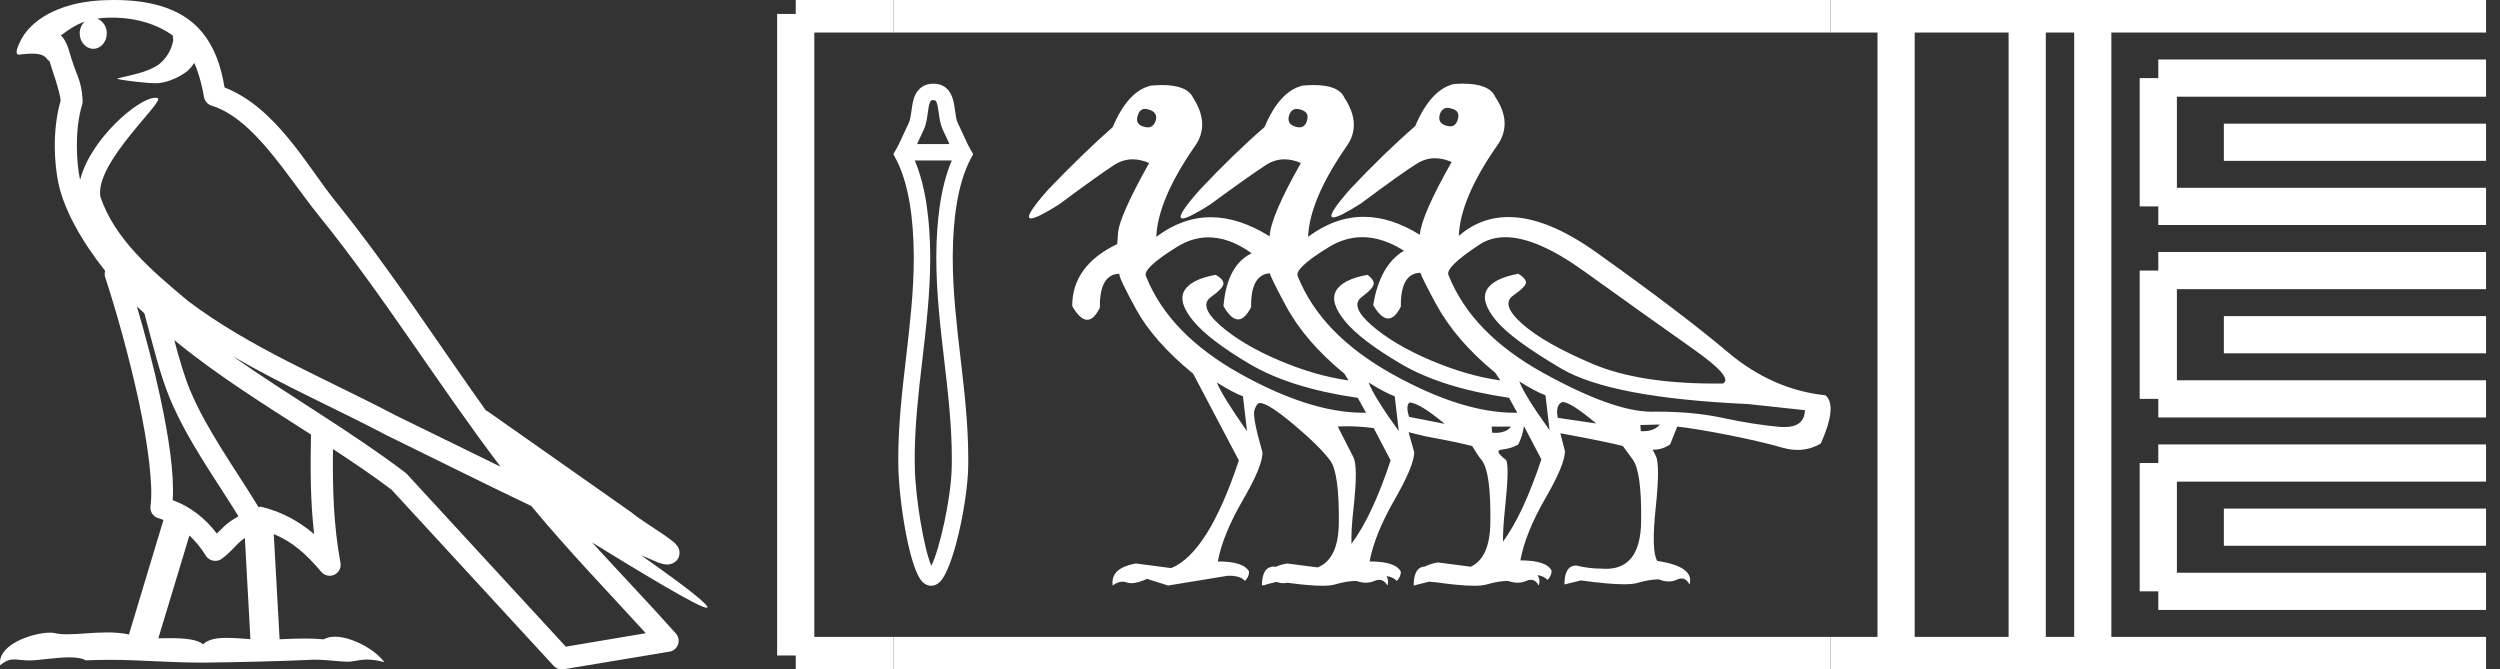 <?xml version="1.0" encoding="UTF-8" standalone="no"?>
<svg
   width="67.221"
   height="18.0"
   version="1.1"
   id="svg52"
   sodipodi:docname="aabau.svg"
   inkscape:version="1.1.1 (3bf5ae0d25, 2021-09-20)"
   xmlns:inkscape="http://www.inkscape.org/namespaces/inkscape"
   xmlns:sodipodi="http://sodipodi.sourceforge.net/DTD/sodipodi-0.dtd"
   xmlns="http://www.w3.org/2000/svg"
   xmlns:svg="http://www.w3.org/2000/svg">
  <rect width="100%" height="100%" fill="#333333" stroke="none"/>
  <defs
     id="defs56" />
  <sodipodi:namedview
     id="namedview54"
     pagecolor="#ffffff"
     bordercolor="#666666"
     borderopacity="1.0"
     inkscape:pageshadow="2"
     inkscape:pageopacity="0.0"
     inkscape:pagecheckerboard="0"
     showgrid="false"
     inkscape:zoom="20.454966"
     inkscape:cx="33.61042"
     inkscape:cy="9.0198146"
     inkscape:window-width="1920"
     inkscape:window-height="1001"
     inkscape:window-x="-9"
     inkscape:window-y="-9"
     inkscape:window-maximized="1"
     inkscape:current-layer="svg52" />
  <path
     d="M 3.009 0.474 C 3.703 0.474 4.257 0.675 4.644 0.953 C 4.65 1.006 4.664 1.06 4.653 1.112 C 4.603 1.361 4.458 1.59 4.257 1.743 C 3.941 1.95 3.56 2.01 3.2 2.099 C 3.11 2.109 3.181 2.13 3.231 2.139 C 3.461 2.178 3.938 2.238 4.202 2.238 C 4.221 2.238 4.238 2.237 4.254 2.237 C 4.532 2.205 4.795 2.089 5.02 1.926 C 5.099 1.859 5.167 1.776 5.225 1.69 C 5.372 2.036 5.452 2.403 5.485 2.607 C 5.503 2.717 5.581 2.806 5.687 2.84 C 6.826 3.189 7.725 4.749 8.566 5.789 C 10.296 7.926 11.766 10.315 13.459 12.549 C 12.522 12.093 11.588 11.633 10.65 11.175 C 8.729 10.164 6.728 9.359 5.045 8.085 C 5.042 8.083 5.039 8.079 5.037 8.077 C 4.067 7.269 3.074 6.417 2.698 5.284 C 2.55 4.364 4.455 2.707 4.24 2.638 C 4.222 2.632 4.2 2.629 4.176 2.629 C 3.718 2.629 2.423 3.756 2.157 4.83 C 2.154 4.816 2.146 4.799 2.143 4.785 C 2.07 4.429 1.989 3.529 2.211 2.806 C 2.221 2.772 2.224 2.737 2.222 2.702 C 2.206 2.411 2.162 2.238 2.098 2.068 C 2.035 1.899 1.959 1.724 1.838 1.303 C 1.807 1.195 1.696 0.975 1.63 0.958 C 1.816 0.82 2.005 0.677 2.275 0.583 L 2.275 0.583 C 2.196 0.659 2.143 0.769 2.143 0.897 C 2.143 1.126 2.307 1.312 2.508 1.312 C 2.709 1.312 2.872 1.126 2.872 0.897 L 2.872 0.894 C 2.871 0.71 2.763 0.558 2.617 0.504 C 2.67 0.497 2.713 0.485 2.771 0.482 C 2.852 0.476 2.932 0.474 3.009 0.474 ZM 3.68 8.237 C 3.745 8.302 3.815 8.361 3.882 8.424 C 4.096 9.204 4.294 10.065 4.574 10.729 C 5.057 11.874 5.79 12.87 6.413 13.883 C 6.261 13.965 6.129 14.058 6.029 14.152 C 5.948 14.229 5.894 14.281 5.83 14.346 C 5.521 13.939 5.124 13.623 4.644 13.449 C 4.689 12.726 4.536 11.737 4.305 10.662 C 4.126 9.831 3.904 9.003 3.68 8.237 ZM 4.686 9.145 C 5.835 10.09 7.114 10.883 8.362 11.685 C 8.344 12.595 8.344 13.463 8.446 14.36 C 8.033 14.014 7.587 13.763 7.019 13.625 C 7.015 13.624 7.012 13.624 7.009 13.624 C 6.989 13.624 6.972 13.636 6.952 13.636 C 6.303 12.573 5.569 11.577 5.115 10.502 C 4.959 10.133 4.822 9.652 4.686 9.145 ZM 5.093 14.399 C 5.256 14.552 5.405 14.728 5.533 14.94 C 5.576 15.01 5.649 15.058 5.729 15.075 C 5.749 15.079 5.77 15.081 5.79 15.081 C 5.85 15.081 5.909 15.063 5.959 15.027 C 6.175 14.871 6.307 14.703 6.436 14.581 C 6.483 14.536 6.533 14.5 6.584 14.464 L 6.733 17.186 C 6.52 17.172 6.298 17.151 6.096 17.151 C 5.832 17.151 5.601 17.187 5.463 17.323 C 5.294 17.189 4.966 17.159 4.572 17.159 C 4.471 17.159 4.366 17.161 4.257 17.163 L 5.093 14.399 ZM 6.251 9.574 L 6.251 9.574 C 7.605 10.361 9.035 10.988 10.386 11.699 C 10.388 11.7 10.39 11.701 10.392 11.702 C 11.687 12.333 12.978 12.983 14.286 13.606 C 15.27 14.795 16.338 15.901 17.364 17.026 C 16.648 17.146 15.931 17.268 15.214 17.388 C 13.792 15.842 12.369 14.299 10.947 12.753 C 10.936 12.74 10.924 12.728 10.91 12.717 C 9.411 11.58 7.758 10.635 6.251 9.574 ZM 3.076 0.0 C 2.941 0.0 2.803 0.005 2.665 0.013 C 1.58 0.084 0.792 0.539 0.523 1.157 C 0.482 1.25 0.377 1.471 0.516 1.471 C 0.53 1.471 0.547 1.468 0.568 1.463 C 0.683 1.448 0.778 1.442 0.857 1.442 C 1.275 1.442 1.237 1.615 1.327 1.637 C 1.417 1.919 1.617 2.483 1.63 2.705 C 1.386 3.566 1.477 4.468 1.566 4.903 C 1.715 5.635 2.196 6.487 2.827 7.283 C 2.813 7.338 2.809 7.394 2.827 7.449 C 3.129 8.371 3.479 9.618 3.73 10.785 C 3.981 11.953 4.123 13.062 4.047 13.608 C 4.025 13.759 4.121 13.9 4.268 13.936 C 4.313 13.947 4.352 13.967 4.395 13.981 L 3.467 17.06 C 3.273 17.018 3.072 17.005 2.874 17.005 C 2.493 17.005 2.118 17.055 1.81 17.055 C 1.685 17.055 1.57 17.047 1.47 17.023 C 1.438 17.015 1.395 17.011 1.345 17.011 C 0.909 17.011 -0.083 17.317 0.004 17.89 C 0.155 17.762 0.262 17.731 0.38 17.731 C 0.49 17.731 0.61 17.758 0.785 17.758 C 0.794 17.758 0.802 17.758 0.812 17.758 C 1.066 17.754 1.509 17.675 1.865 17.675 C 2.045 17.675 2.203 17.695 2.303 17.755 C 2.539 17.746 2.752 17.742 2.952 17.742 C 3.801 17.742 4.399 17.812 5.452 17.817 C 6.24 17.81 7.649 17.778 8.426 17.738 C 8.876 17.741 9.123 17.792 9.348 17.792 C 9.362 17.792 9.375 17.792 9.388 17.791 C 9.522 17.788 9.653 17.735 9.868 17.735 C 9.991 17.735 10.141 17.752 10.336 17.805 C 10.086 17.464 9.459 17.12 9.006 17.12 C 8.891 17.12 8.788 17.142 8.704 17.191 C 8.543 17.175 8.372 17.169 8.196 17.169 C 7.977 17.169 7.748 17.178 7.518 17.189 L 7.361 14.36 L 7.361 14.36 C 7.848 14.562 8.218 14.876 8.642 15.38 C 8.7 15.447 8.782 15.482 8.865 15.482 C 8.908 15.482 8.952 15.473 8.993 15.453 C 9.112 15.396 9.179 15.264 9.155 15.134 C 8.963 14.095 8.942 13.115 8.953 12.075 L 8.953 12.075 C 9.493 12.428 10.025 12.787 10.529 13.168 C 11.982 14.748 13.436 16.327 14.889 17.906 C 14.945 17.967 15.023 18 15.104 18 C 15.12 18 15.136 17.999 15.152 17.996 C 16.102 17.837 17.052 17.681 18.001 17.522 C 18.107 17.505 18.195 17.431 18.231 17.329 C 18.267 17.227 18.244 17.112 18.172 17.032 C 17.43 16.201 16.663 15.401 15.921 14.587 L 15.921 14.587 C 17.19 15.368 18.796 16.342 19 16.342 C 19.023 16.342 19.028 16.329 19.013 16.303 C 18.919 16.139 18.113 15.547 17.238 14.929 L 17.238 14.929 C 17.377 14.987 17.514 15.049 17.653 15.106 C 17.658 15.109 17.665 15.114 17.67 15.117 C 17.773 15.151 17.83 15.175 17.939 15.178 C 17.942 15.179 17.946 15.179 17.949 15.179 C 17.974 15.179 18.003 15.175 18.048 15.162 C 18.1 15.146 18.188 15.103 18.236 15.01 C 18.285 14.918 18.275 14.823 18.259 14.772 C 18.242 14.721 18.221 14.695 18.205 14.674 C 18.144 14.589 18.102 14.565 18.043 14.52 C 17.983 14.474 17.915 14.423 17.838 14.371 C 17.685 14.266 17.502 14.148 17.345 14.043 C 17.188 13.938 17.045 13.836 17.017 13.81 C 17.008 13.801 16.998 13.793 16.989 13.785 C 15.691 12.872 14.394 11.961 13.097 11.049 C 13.089 11.043 13.078 11.048 13.069 11.043 C 11.736 9.174 10.481 7.218 9.023 5.416 C 8.279 4.496 7.425 2.888 6.038 2.352 C 5.971 1.956 5.82 1.225 5.283 0.703 C 4.827 0.26 4.168 0.056 3.427 0.011 C 3.312 0.003 3.195 0.0 3.076 0.0 Z"
     style="fill:#ffffff;stroke:none"
     id="path2" />
  <path
     d="M 25.116 15.334 C 25.116 15.334 25.116 15.334 25.116 15.334 L 25.116 15.334 C 25.116 15.334 25.116 15.334 25.116 15.334 L 25.116 15.334 C 25.116 15.334 25.116 15.334 25.116 15.334 ZM 24.964 15.33 C 24.964 15.33 24.964 15.33 24.964 15.33 L 24.964 15.33 C 24.964 15.33 24.964 15.33 24.964 15.33 C 24.964 15.33 24.964 15.33 24.964 15.33 ZM 25.528 3.873 L 24.66 3.873 L 24.66 3.873 C 24.679 3.832 24.697 3.791 24.715 3.751 L 24.715 3.751 C 24.756 3.661 24.794 3.577 24.833 3.497 L 24.833 3.497 C 24.906 3.349 24.928 3.168 24.946 3.038 L 24.946 3.038 C 24.966 2.892 24.981 2.799 25.011 2.738 L 25.011 2.738 C 25.027 2.705 25.037 2.692 25.094 2.692 C 25.163 2.692 25.196 2.695 25.242 3.038 L 25.242 3.038 C 25.26 3.168 25.282 3.349 25.355 3.497 L 25.355 3.497 L 25.355 3.497 C 25.394 3.577 25.432 3.661 25.473 3.751 L 25.473 3.751 C 25.491 3.791 25.509 3.832 25.528 3.873 ZM 24.597 4.315 L 24.597 4.315 L 24.597 4.315 C 24.597 4.315 24.597 4.315 24.597 4.315 ZM 25.593 12.326 C 25.593 12.371 25.593 12.417 25.592 12.462 L 25.592 12.462 C 25.592 12.502 25.591 12.542 25.59 12.582 L 25.59 12.582 C 25.571 13.413 25.261 14.782 25.043 15.213 L 25.043 15.213 C 24.849 14.776 24.617 13.42 24.598 12.582 L 24.598 12.582 L 24.598 12.582 C 24.596 12.497 24.595 12.411 24.595 12.326 C 24.595 11.443 24.697 10.561 24.802 9.663 L 24.802 9.663 C 24.906 8.77 25.012 7.861 25.012 6.945 C 25.012 6.898 25.011 6.851 25.011 6.804 L 25.011 6.804 C 25.001 6.017 24.918 5.075 24.597 4.315 L 24.597 4.315 L 25.591 4.315 L 25.591 4.315 C 25.27 5.075 25.187 6.017 25.177 6.804 L 25.177 6.804 L 25.177 6.804 C 25.177 6.851 25.176 6.898 25.176 6.945 C 25.176 7.861 25.282 8.77 25.386 9.663 C 25.491 10.561 25.593 11.443 25.593 12.326 ZM 26.167 4.145 L 26.106 4.038 C 26.07 3.976 26.036 3.911 26.004 3.846 L 26.004 3.846 C 25.959 3.755 25.918 3.663 25.876 3.57 L 25.876 3.57 C 25.835 3.481 25.794 3.39 25.751 3.302 L 25.751 3.302 L 25.751 3.302 C 25.716 3.231 25.7 3.129 25.68 2.979 L 25.68 2.979 C 25.652 2.776 25.613 2.25 25.094 2.25 C 24.854 2.25 24.699 2.372 24.614 2.543 L 24.614 2.543 C 24.546 2.682 24.525 2.855 24.508 2.979 L 24.508 2.979 C 24.488 3.129 24.472 3.231 24.437 3.302 L 24.437 3.302 L 24.437 3.302 C 24.394 3.39 24.352 3.481 24.312 3.57 L 24.312 3.57 C 24.239 3.731 24.169 3.888 24.082 4.038 L 24.021 4.145 L 24.079 4.253 C 24.453 4.949 24.558 5.935 24.569 6.809 L 24.569 6.809 L 24.569 6.809 C 24.57 6.855 24.57 6.9 24.57 6.946 C 24.57 7.831 24.467 8.714 24.363 9.612 L 24.363 9.612 C 24.259 10.505 24.153 11.413 24.153 12.326 C 24.153 12.415 24.154 12.504 24.156 12.592 L 24.156 12.592 C 24.177 13.472 24.448 15.303 24.809 15.651 L 24.809 15.651 C 24.855 15.696 24.932 15.75 25.037 15.75 C 25.134 15.75 25.208 15.703 25.253 15.663 L 25.253 15.663 C 25.637 15.33 26.011 13.489 26.032 12.592 L 26.032 12.592 L 26.032 12.592 C 26.033 12.551 26.034 12.509 26.034 12.467 L 26.034 12.467 C 26.035 12.42 26.035 12.373 26.035 12.326 C 26.035 11.413 25.929 10.505 25.825 9.612 C 25.721 8.714 25.618 7.831 25.618 6.946 C 25.618 6.9 25.618 6.855 25.619 6.809 L 25.619 6.809 C 25.63 5.935 25.735 4.949 26.109 4.253 L 26.167 4.145 Z"
     style="fill:#ffffff;stroke:none"
     id="path4" />
  <path
     d="M 38.92 2.9 C 38.954 2.9 38.992 2.907 39.032 2.922 C 39.189 2.958 39.244 3.055 39.198 3.211 C 39.163 3.335 39.095 3.397 38.993 3.397 C 38.96 3.397 38.922 3.39 38.881 3.377 C 38.724 3.331 38.669 3.23 38.715 3.073 C 38.756 2.958 38.824 2.9 38.92 2.9 ZM 30.787 2.928 C 30.82 2.928 30.857 2.935 30.898 2.949 C 31.054 2.995 31.114 3.092 31.077 3.239 C 31.036 3.363 30.963 3.425 30.86 3.425 C 30.825 3.425 30.787 3.418 30.746 3.404 C 30.59 3.358 30.539 3.257 30.594 3.101 C 30.628 2.985 30.693 2.928 30.787 2.928 ZM 34.867 2.928 C 34.901 2.928 34.938 2.935 34.979 2.949 C 35.135 2.995 35.19 3.092 35.144 3.239 C 35.11 3.363 35.042 3.425 34.94 3.425 C 34.906 3.425 34.869 3.418 34.827 3.404 C 34.671 3.358 34.616 3.257 34.662 3.101 C 34.702 2.985 34.771 2.928 34.867 2.928 ZM 32.495 6.382 C 32.869 6.382 33.256 6.524 33.655 6.81 C 33.214 7.021 32.961 7.494 32.897 8.23 C 33.033 8.469 33.164 8.588 33.29 8.588 C 33.412 8.588 33.529 8.478 33.641 8.257 C 33.632 7.671 33.801 7.368 34.146 7.348 L 34.146 7.348 C 34.149 7.403 34.291 7.692 34.572 8.216 C 34.917 8.859 35.443 9.471 36.151 10.05 L 36.261 10.229 C 35.664 10.146 35.036 9.965 34.379 9.684 C 33.722 9.404 33.198 9.091 32.807 8.747 C 32.417 8.402 32.334 8.149 32.559 7.988 C 32.784 7.828 32.897 7.706 32.897 7.623 C 32.897 7.55 32.828 7.471 32.69 7.389 C 32.24 7.471 31.957 7.616 31.842 7.823 C 31.727 8.03 31.812 8.303 32.097 8.643 C 32.382 8.983 32.888 9.367 33.614 9.795 C 34.34 10.222 35.305 10.523 36.509 10.698 L 36.73 11.097 C 36.706 11.098 36.681 11.098 36.657 11.098 C 35.708 11.098 34.609 10.751 33.359 10.057 C 32.077 9.344 31.229 8.469 30.815 7.43 C 30.742 7.292 31.02 7.028 31.649 6.637 C 31.924 6.467 32.206 6.382 32.495 6.382 ZM 36.63 6.377 C 36.991 6.377 37.364 6.498 37.75 6.741 C 37.318 6.998 37.042 7.485 36.923 8.202 C 37.065 8.444 37.2 8.564 37.327 8.564 C 37.447 8.564 37.56 8.457 37.667 8.244 C 37.658 7.646 37.833 7.343 38.191 7.334 C 38.219 7.425 38.357 7.701 38.605 8.161 C 38.963 8.823 39.496 9.443 40.204 10.022 L 40.342 10.229 C 39.745 10.146 39.117 9.965 38.46 9.684 C 37.803 9.404 37.277 9.091 36.881 8.747 C 36.486 8.402 36.397 8.149 36.613 7.988 C 36.829 7.828 36.937 7.706 36.937 7.623 C 36.937 7.55 36.881 7.471 36.771 7.389 C 36.321 7.471 36.038 7.616 35.923 7.823 C 35.808 8.03 35.891 8.303 36.171 8.643 C 36.452 8.983 36.957 9.367 37.688 9.795 C 38.419 10.222 39.386 10.523 40.59 10.698 L 40.576 10.698 L 40.797 11.097 C 40.773 11.098 40.748 11.098 40.724 11.098 C 39.775 11.098 38.678 10.751 37.433 10.057 C 36.155 9.344 35.31 8.469 34.896 7.43 C 34.823 7.292 35.101 7.03 35.73 6.644 C 36.021 6.466 36.321 6.377 36.63 6.377 ZM 42.01 10.808 C 42.157 10.808 42.461 11.001 42.92 11.387 L 41.886 11.235 C 41.84 11.006 41.882 10.863 42.01 10.808 ZM 37.902 10.822 C 38.083 10.831 38.397 11.022 38.845 11.397 L 38.845 11.397 L 37.888 11.208 C 37.824 11.006 37.828 10.877 37.902 10.822 ZM 40.476 6.378 C 41.037 6.378 41.739 6.68 42.582 7.285 C 43.819 8.172 44.802 8.873 45.533 9.388 C 46.264 9.903 46.528 10.211 46.326 10.312 C 46.256 10.312 46.187 10.313 46.119 10.313 C 44.754 10.313 43.658 10.138 42.831 9.788 C 41.962 9.42 41.33 9.062 40.935 8.712 C 40.54 8.363 40.457 8.108 40.687 7.947 C 40.917 7.786 41.031 7.669 41.031 7.596 C 41.031 7.522 40.962 7.444 40.825 7.361 C 40.374 7.444 40.092 7.589 39.977 7.795 C 39.862 8.002 39.945 8.276 40.225 8.616 C 40.505 8.956 41.091 9.388 41.983 9.912 C 42.874 10.436 44.543 10.753 46.988 10.863 L 48.532 11.029 C 48.524 11.332 48.338 11.483 47.976 11.483 C 47.931 11.483 47.885 11.481 47.835 11.477 C 47.38 11.435 46.873 11.355 46.312 11.235 C 45.791 11.124 45.215 11.069 44.584 11.069 C 44.535 11.069 44.486 11.069 44.437 11.07 C 44.428 11.07 44.419 11.07 44.41 11.07 C 43.722 11.07 42.748 10.721 41.486 10.022 C 40.209 9.314 39.363 8.441 38.95 7.402 C 38.876 7.265 39.154 6.989 39.784 6.575 C 39.984 6.444 40.215 6.378 40.476 6.378 ZM 40.852 10.256 C 41.146 10.44 41.381 10.564 41.555 10.629 L 41.666 11.566 C 41.215 10.941 40.944 10.505 40.852 10.256 ZM 32.718 10.284 C 33.012 10.468 33.246 10.592 33.421 10.656 L 33.531 11.594 C 33.09 10.969 32.819 10.532 32.718 10.284 ZM 36.799 10.284 C 37.093 10.468 37.327 10.592 37.502 10.656 L 37.612 11.594 C 37.162 10.969 36.891 10.532 36.799 10.284 ZM 44.63 11.415 C 44.536 11.535 44.381 11.595 44.167 11.595 C 44.151 11.595 44.136 11.594 44.12 11.594 L 44.106 11.428 L 44.63 11.415 ZM 40.632 11.47 C 40.543 11.582 40.402 11.639 40.208 11.639 C 40.18 11.639 40.151 11.637 40.121 11.635 L 40.108 11.47 ZM 40.976 11.456 L 41.445 12.352 C 41.12 13.332 40.776 14.069 40.413 14.565 L 40.413 14.565 C 40.41 14.335 40.428 14.041 40.466 13.683 C 40.549 12.906 40.558 12.467 40.494 12.366 C 40.273 12.2 40.232 12.109 40.37 12.09 C 40.544 12.072 40.696 12.026 40.825 11.952 C 40.907 11.778 40.958 11.612 40.976 11.456 ZM 36.23 11.462 C 36.452 11.462 36.687 11.478 36.937 11.511 L 37.392 12.38 C 37.06 13.379 36.709 14.126 36.339 14.621 L 36.339 14.621 C 36.331 14.383 36.348 14.07 36.392 13.683 C 36.479 12.906 36.477 12.439 36.385 12.283 L 35.971 11.47 C 36.056 11.464 36.142 11.462 36.23 11.462 ZM 39.548 15.238 L 39.548 15.238 L 39.548 15.238 C 39.548 15.238 39.548 15.238 39.548 15.238 ZM 34.298 15.242 L 34.298 15.242 C 34.298 15.242 34.298 15.242 34.298 15.242 L 34.298 15.242 C 34.298 15.242 34.298 15.242 34.298 15.242 ZM 35.429 15.257 L 35.429 15.257 L 35.429 15.257 C 35.429 15.257 35.429 15.257 35.429 15.257 ZM 39.34 2.25 C 39.261 2.25 39.177 2.253 39.087 2.26 C 38.674 2.361 38.329 2.738 38.053 3.39 C 37.502 3.868 36.923 4.429 36.316 5.072 C 35.861 5.588 35.706 5.845 35.852 5.845 C 35.953 5.845 36.2 5.721 36.592 5.472 C 37.318 4.93 37.821 4.572 38.102 4.397 C 38.254 4.302 38.415 4.255 38.585 4.255 C 38.728 4.255 38.877 4.288 39.032 4.356 C 38.49 5.311 38.205 5.964 38.177 6.313 C 37.659 5.991 37.155 5.83 36.667 5.83 C 36.152 5.83 35.653 6.01 35.172 6.368 C 35.199 5.707 35.539 4.902 36.192 3.956 C 36.486 3.56 36.472 3.119 36.151 2.632 C 36.051 2.402 35.776 2.287 35.325 2.287 C 35.235 2.287 35.138 2.292 35.034 2.301 C 34.62 2.393 34.276 2.765 34 3.418 C 33.448 3.896 32.869 4.457 32.263 5.1 C 31.807 5.615 31.652 5.873 31.798 5.873 C 31.9 5.873 32.147 5.749 32.538 5.5 C 33.265 4.967 33.768 4.611 34.048 4.431 C 34.202 4.333 34.365 4.284 34.537 4.284 C 34.678 4.284 34.826 4.317 34.979 4.383 C 34.437 5.339 34.156 5.996 34.138 6.355 C 33.59 6.012 33.064 5.841 32.559 5.841 C 32.047 5.841 31.558 6.017 31.091 6.368 C 31.118 5.707 31.458 4.902 32.111 3.956 C 32.405 3.56 32.396 3.119 32.083 2.632 C 31.976 2.402 31.697 2.287 31.245 2.287 C 31.154 2.287 31.057 2.292 30.953 2.301 C 30.539 2.393 30.195 2.765 29.919 3.418 C 29.377 3.896 28.798 4.457 28.182 5.1 C 27.726 5.615 27.573 5.873 27.722 5.873 C 27.826 5.873 28.076 5.749 28.471 5.5 C 29.188 4.967 29.687 4.611 29.967 4.431 C 30.121 4.333 30.284 4.284 30.456 4.284 C 30.597 4.284 30.745 4.317 30.898 4.383 C 30.365 5.339 30.087 5.962 30.064 6.251 C 30.051 6.414 30.043 6.518 30.04 6.563 L 30.04 6.563 C 29.233 6.949 28.83 7.504 28.83 8.23 C 28.972 8.476 29.106 8.599 29.234 8.599 C 29.354 8.599 29.467 8.49 29.574 8.271 C 29.565 7.674 29.74 7.37 30.098 7.361 L 30.098 7.361 C 30.08 7.416 30.229 7.733 30.546 8.312 C 30.863 8.892 31.376 9.471 32.083 10.05 L 33.311 12.38 C 32.759 14.043 32.152 15.008 31.491 15.275 L 30.539 15.151 C 30.08 15.234 29.873 15.431 29.919 15.744 C 30.007 15.674 30.095 15.64 30.181 15.64 C 30.22 15.64 30.259 15.647 30.298 15.661 C 30.335 15.675 30.376 15.681 30.422 15.681 C 30.534 15.681 30.674 15.642 30.843 15.565 L 31.408 15.744 L 33.007 15.482 C 33.026 15.481 33.044 15.481 33.061 15.481 C 33.253 15.481 33.392 15.527 33.476 15.62 C 33.55 15.546 33.586 15.463 33.586 15.372 C 33.494 15.188 33.214 15.096 32.745 15.096 C 32.837 14.609 33.062 14.057 33.421 13.441 C 33.779 12.825 33.954 12.398 33.945 12.159 C 33.761 11.525 33.69 11.146 33.731 11.022 C 33.772 10.898 33.821 10.836 33.876 10.836 C 34.023 10.836 34.326 11.029 34.786 11.415 C 35.245 11.801 35.572 12.122 35.765 12.38 C 35.93 12.6 36.008 13.161 35.999 14.062 C 35.992 14.71 35.803 15.108 35.429 15.257 L 35.429 15.257 L 34.607 15.151 C 34.486 15.173 34.383 15.204 34.298 15.242 L 34.298 15.242 C 34.286 15.24 34.274 15.237 34.262 15.234 C 34.041 15.234 33.931 15.404 33.931 15.744 L 33.998 15.727 L 33.998 15.727 C 33.998 15.733 33.999 15.738 34 15.744 C 34.011 15.735 34.021 15.726 34.032 15.719 L 34.032 15.719 L 34.32 15.646 L 34.32 15.646 C 34.337 15.65 34.355 15.655 34.372 15.661 C 34.41 15.675 34.452 15.681 34.499 15.681 C 34.535 15.681 34.575 15.677 34.617 15.669 L 34.617 15.669 C 35.013 15.723 35.324 15.75 35.552 15.75 C 35.699 15.75 35.812 15.739 35.889 15.716 C 36.109 15.652 36.302 15.62 36.468 15.62 C 36.56 15.652 36.646 15.668 36.728 15.668 C 36.81 15.668 36.886 15.652 36.957 15.62 C 37.001 15.6 37.042 15.59 37.08 15.59 C 37.169 15.59 37.245 15.641 37.309 15.744 C 37.334 15.65 37.325 15.566 37.283 15.49 L 37.283 15.49 C 37.404 15.508 37.495 15.551 37.557 15.62 C 37.631 15.546 37.667 15.463 37.667 15.372 C 37.575 15.188 37.295 15.096 36.826 15.096 C 36.918 14.609 37.141 14.057 37.495 13.441 C 37.849 12.825 38.026 12.398 38.026 12.159 L 37.874 11.621 L 37.874 11.621 C 37.984 11.649 38.136 11.686 38.329 11.732 C 38.927 11.842 39.345 11.929 39.584 11.994 C 39.676 12.15 39.763 12.279 39.846 12.38 C 40.011 12.6 40.087 13.161 40.073 14.062 C 40.064 14.684 39.889 15.076 39.548 15.238 L 39.548 15.238 L 38.66 15.123 C 38.52 15.149 38.404 15.186 38.311 15.234 L 38.311 15.234 C 38.112 15.243 38.012 15.413 38.012 15.744 L 38.437 15.637 L 38.437 15.637 C 38.47 15.648 38.506 15.653 38.545 15.653 C 38.555 15.653 38.565 15.652 38.576 15.652 L 38.576 15.652 C 39.03 15.717 39.383 15.75 39.633 15.75 C 39.78 15.75 39.893 15.739 39.97 15.716 C 40.19 15.652 40.383 15.62 40.549 15.62 C 40.641 15.652 40.728 15.668 40.809 15.668 C 40.891 15.668 40.967 15.652 41.038 15.62 C 41.082 15.6 41.122 15.59 41.16 15.59 C 41.247 15.59 41.319 15.641 41.376 15.744 C 41.407 15.639 41.395 15.545 41.34 15.463 L 41.34 15.463 C 41.459 15.482 41.549 15.525 41.61 15.592 C 41.684 15.519 41.721 15.436 41.721 15.344 C 41.629 15.16 41.349 15.068 40.88 15.068 C 40.972 14.572 41.195 14.018 41.548 13.407 C 41.902 12.796 42.079 12.371 42.079 12.132 L 41.955 11.649 L 41.955 11.649 C 42.847 11.814 43.407 11.929 43.637 11.994 L 43.899 12.352 C 44.065 12.573 44.14 13.133 44.127 14.034 C 44.114 14.875 43.799 15.295 43.181 15.295 C 43.137 15.295 43.092 15.293 43.044 15.289 C 42.833 15.289 42.612 15.261 42.383 15.206 C 42.171 15.206 42.065 15.376 42.065 15.716 L 42.507 15.606 C 43.006 15.676 43.391 15.71 43.663 15.71 C 43.822 15.71 43.942 15.699 44.023 15.675 C 44.244 15.611 44.437 15.578 44.602 15.578 C 44.697 15.616 44.787 15.635 44.87 15.635 C 44.949 15.635 45.023 15.619 45.092 15.585 C 45.135 15.564 45.176 15.554 45.214 15.554 C 45.3 15.554 45.372 15.608 45.43 15.716 C 45.521 15.395 45.232 15.183 44.561 15.082 C 44.451 14.907 44.437 14.429 44.52 13.648 C 44.602 12.867 44.602 12.403 44.52 12.256 L 44.437 12.09 L 44.437 12.09 C 44.45 12.091 44.463 12.091 44.476 12.091 C 44.619 12.091 44.762 12.045 44.906 11.952 L 45.099 11.47 C 45.43 11.507 45.887 11.582 46.471 11.697 C 47.054 11.812 47.537 11.925 47.918 12.035 C 48.061 12.076 48.199 12.097 48.333 12.097 C 48.555 12.097 48.764 12.04 48.959 11.925 C 49.262 11.245 49.304 10.813 49.083 10.629 C 48.127 10.528 47.247 10.137 46.443 9.457 C 45.639 8.777 44.467 7.887 42.927 6.789 C 42.036 6.153 41.248 5.836 40.561 5.836 C 40.062 5.836 39.616 6.004 39.225 6.341 L 39.225 6.341 C 39.253 5.67 39.593 4.866 40.246 3.928 C 40.54 3.524 40.526 3.082 40.204 2.605 C 40.102 2.368 39.814 2.25 39.34 2.25 Z"
     style="fill:#ffffff;stroke:none"
     id="path6" />
  <path
     d="M 21.396 0.375 L 21.396 17.625 "
     style="fill:none;stroke:#ffffff;stroke-width:1"
     id="path8" />
  <path
     d="M 21.396 0.375 L 24.021 0.375 "
     style="fill:none;stroke:#ffffff;stroke-width:1"
     id="path10" />
  <path
     d="M 21.396 17.625 L 24.021 17.625 "
     style="fill:none;stroke:#ffffff;stroke-width:1"
     id="path12" />
  <path
     d="M 24.021 0.375 L 49.221 0.375 "
     style="fill:none;stroke:#ffffff;stroke-width:1"
     id="path14" />
  <path
     d="M 24.021 17.625 L 49.221 17.625 "
     style="fill:none;stroke:#ffffff;stroke-width:1"
     id="path16" />
  <path
     d="M 49.221 0.375 L 66.846 0.375 "
     style="fill:none;stroke:#ffffff;stroke-width:1"
     id="path18" />
  <path
     d="M 49.221 17.625 L 66.846 17.625 "
     style="fill:none;stroke:#ffffff;stroke-width:1"
     id="path20" />
  <path
     d="M 50.983 0.375 L 50.983 17.625 "
     style="fill:none;stroke:#ffffff;stroke-width:1"
     id="path22" />
  <path
     d="M 54.508 0.375 L 54.508 17.625 "
     style="fill:none;stroke:#ffffff;stroke-width:1"
     id="path24" />
  <path
     d="M 56.271 0.375 L 56.271 17.625 "
     style="fill:none;stroke:#ffffff;stroke-width:1"
     id="path26" />
  <path
     d="M 58.033 2.1 L 66.846 2.1 "
     style="fill:none;stroke:#ffffff;stroke-width:1"
     id="path28" />
  <path
     d="M 58.033 5.55 L 66.846 5.55 "
     style="fill:none;stroke:#ffffff;stroke-width:1"
     id="path30" />
  <path
     d="M 58.033 2.1 L 58.033 5.55 "
     style="fill:none;stroke:#ffffff;stroke-width:1"
     id="path32" />
  <path
     d="M 59.796 3.825 L 66.846 3.825 "
     style="fill:none;stroke:#ffffff;stroke-width:1"
     id="path34" />
  <path
     d="M 58.033 7.275 L 66.846 7.275 "
     style="fill:none;stroke:#ffffff;stroke-width:1"
     id="path36" />
  <path
     d="M 58.033 10.725 L 66.846 10.725 "
     style="fill:none;stroke:#ffffff;stroke-width:1"
     id="path38" />
  <path
     d="M 58.033 7.275 L 58.033 10.725 "
     style="fill:none;stroke:#ffffff;stroke-width:1"
     id="path40" />
  <path
     d="M 59.796 9 L 66.846 9 "
     style="fill:none;stroke:#ffffff;stroke-width:1"
     id="path42" />
  <path
     d="M 58.033 12.45 L 66.846 12.45 "
     style="fill:none;stroke:#ffffff;stroke-width:1"
     id="path44" />
  <path
     d="M 58.033 15.9 L 66.846 15.9 "
     style="fill:none;stroke:#ffffff;stroke-width:1"
     id="path46" />
  <path
     d="M 58.033 12.45 L 58.033 15.9 "
     style="fill:none;stroke:#ffffff;stroke-width:1"
     id="path48" />
  <path
     d="M 59.796 14.175 L 66.846 14.175 "
     style="fill:none;stroke:#ffffff;stroke-width:1"
     id="path50" />
</svg>
